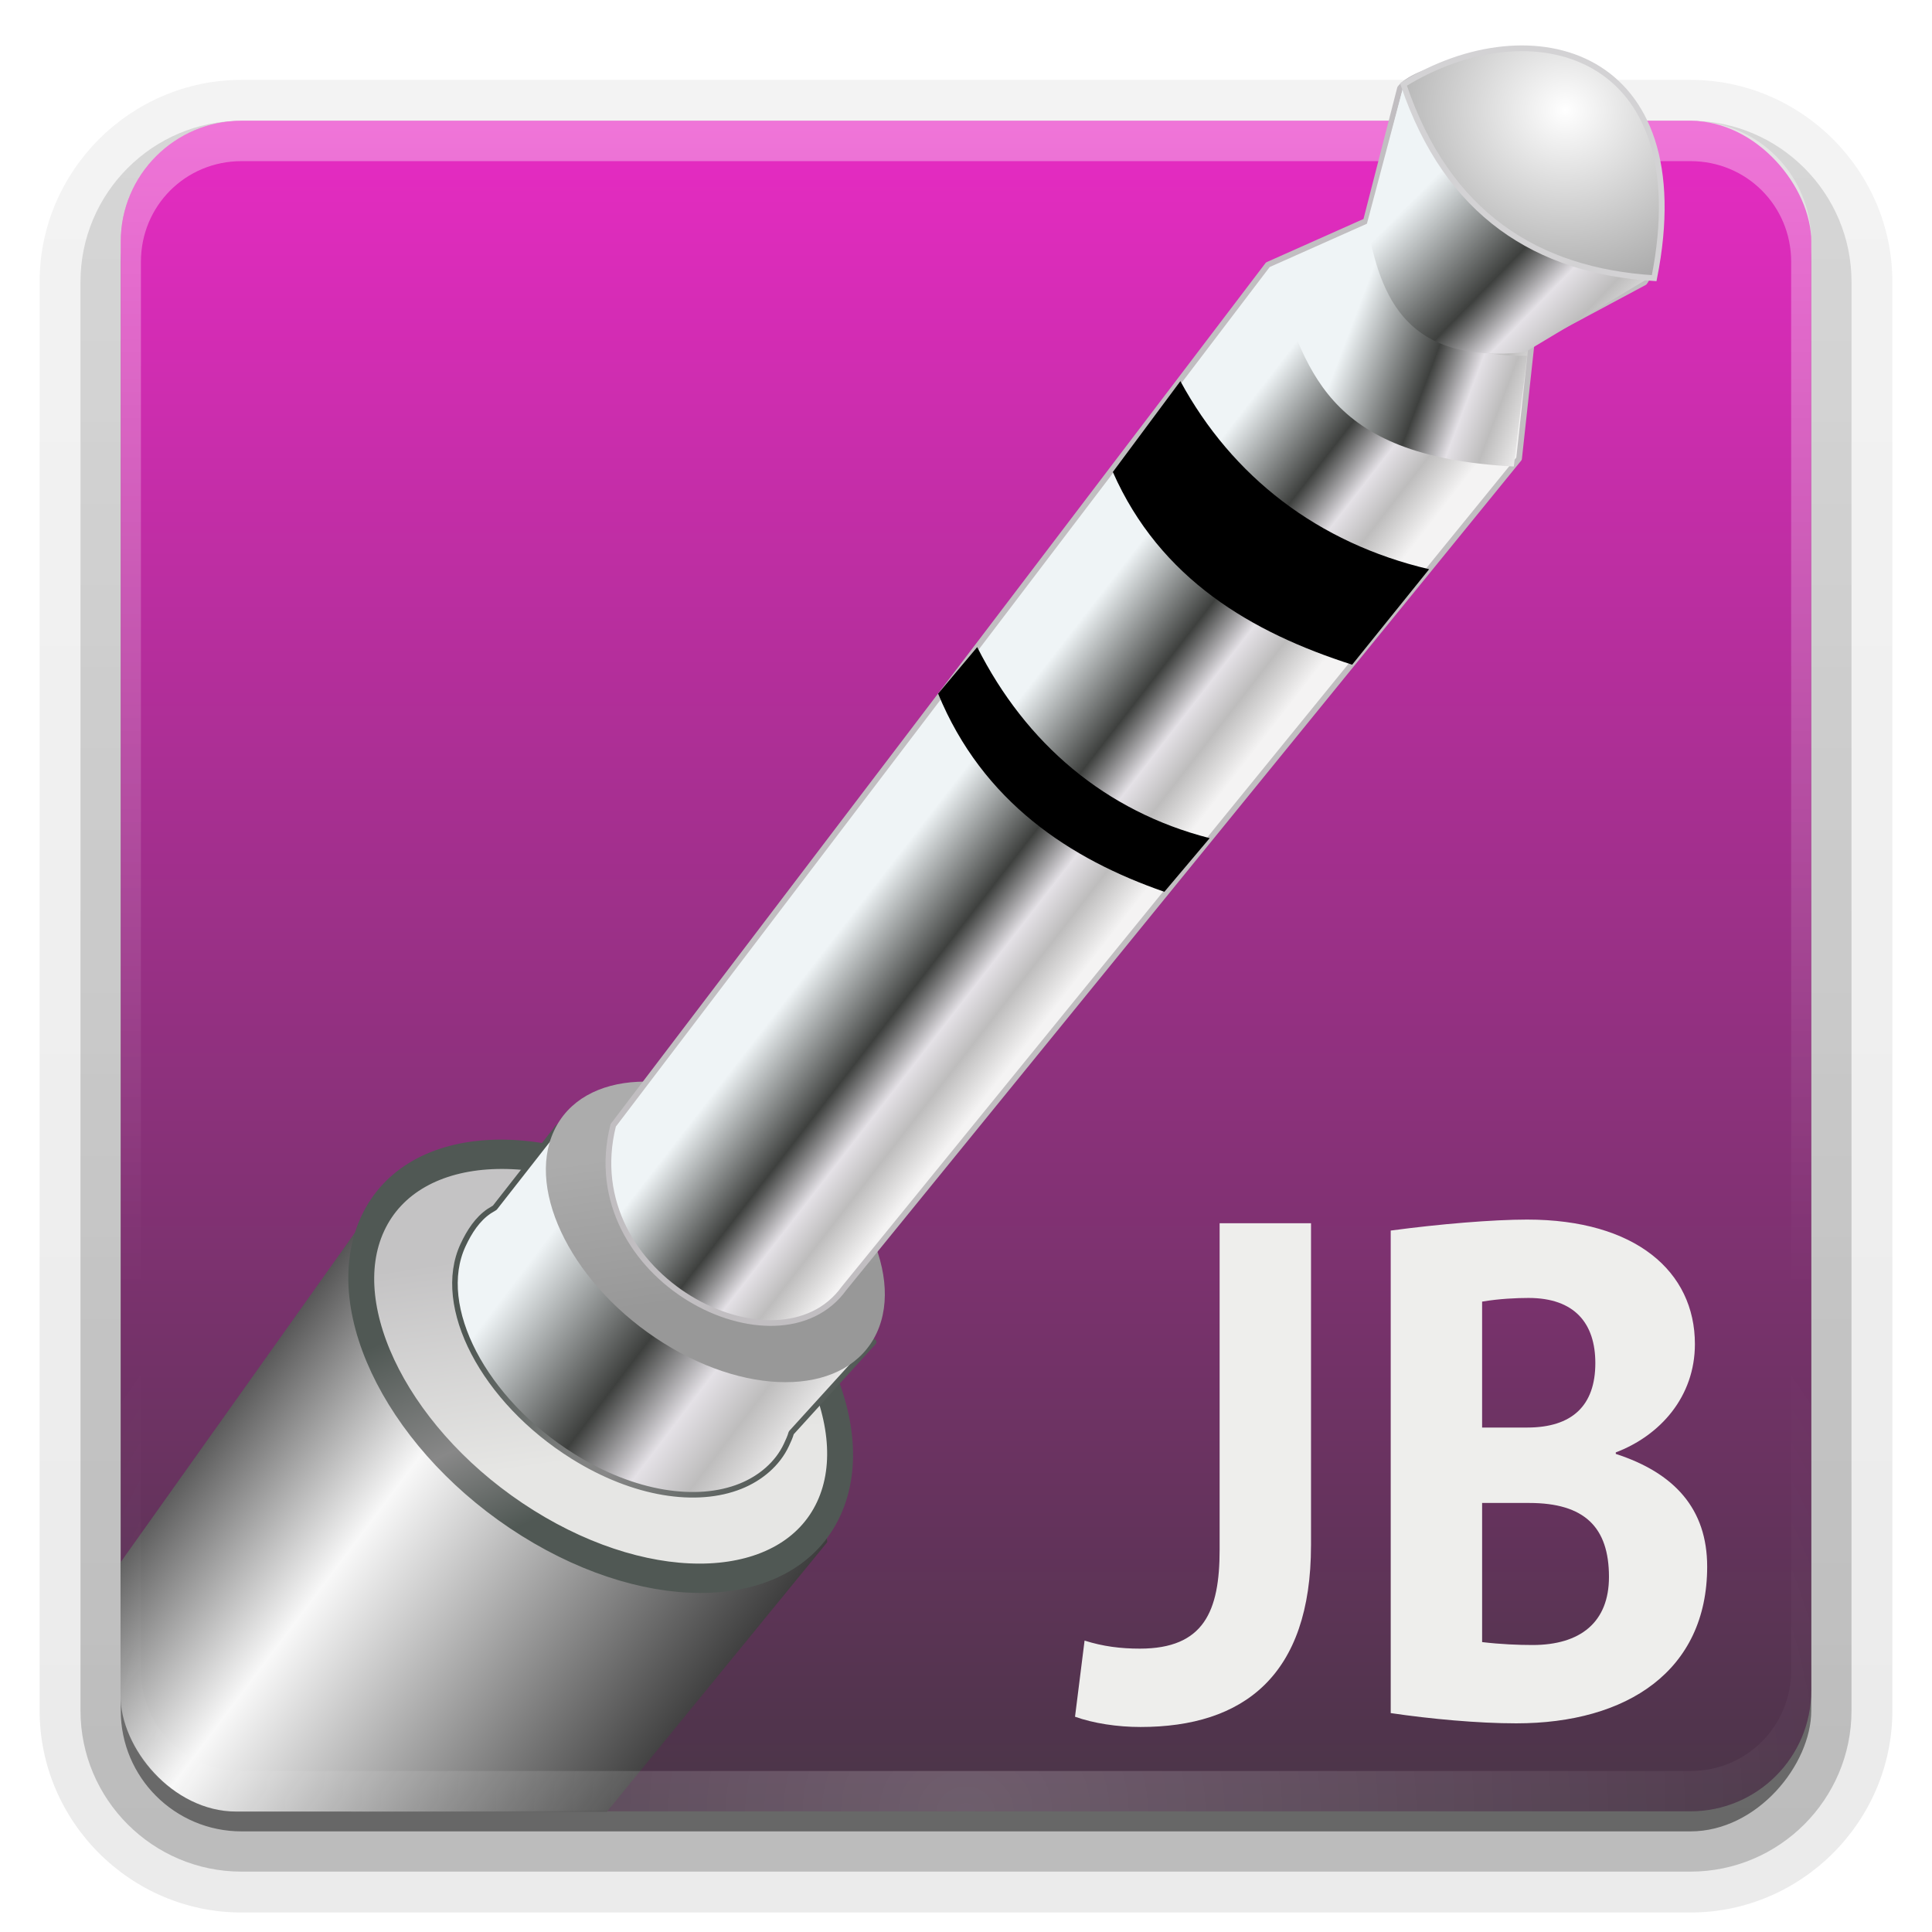 <?xml version="1.0" encoding="UTF-8" standalone="no"?>
<!-- Created with Inkscape (http://www.inkscape.org/) -->
<svg id="svg2408" xmlns:rdf="http://www.w3.org/1999/02/22-rdf-syntax-ns#" xmlns="http://www.w3.org/2000/svg" height="96" width="96" version="1.0" xmlns:cc="http://creativecommons.org/ns#" xmlns:xlink="http://www.w3.org/1999/xlink" xmlns:dc="http://purl.org/dc/elements/1.1/">
 <defs id="defs2410">
  <linearGradient id="ButtonShadow" y2="7.016" gradientUnits="userSpaceOnUse" x2="45.448" gradientTransform="scale(1.006 .994)" y1="92.54" x1="45.448">
   <stop id="stop3750" offset="0"/>
   <stop id="stop3752" style="stop-opacity:.588" offset="1"/>
  </linearGradient>
  <filter id="filter3174" color-interpolation-filters="sRGB">
   <feGaussianBlur id="feGaussianBlur3176" stdDeviation="1.71"/>
  </filter>
  <linearGradient id="linearGradient6220" y2="91" gradientUnits="userSpaceOnUse" x2="37.424" gradientTransform="matrix(1.044 0 0 1.044 3.601 -4.279)" y1="4.969" x1="37.424">
   <stop id="stop4160" style="stop-color:#d90000" offset="0"/>
   <stop id="stop4162" style="stop-color:#a60000" offset="1"/>
  </linearGradient>
  <filter id="filter3174-9" color-interpolation-filters="sRGB">
   <feGaussianBlur id="feGaussianBlur3176-0" stdDeviation="1.71"/>
  </filter>
  <linearGradient id="linearGradient3700-6">
   <stop id="stop3702-6" style="stop-color:#70a83e" offset="0"/>
   <stop id="stop3704-1" style="stop-color:#9fd058" offset="1"/>
  </linearGradient>
  <linearGradient id="linearGradient6482" y2="5.988" xlink:href="#linearGradient3700-6" gradientUnits="userSpaceOnUse" x2="48" gradientTransform="translate(314.96 -212.84)" y1="90" x1="48"/>
  <linearGradient id="linearGradient6547" y2="7.016" gradientUnits="userSpaceOnUse" x2="45.448" gradientTransform="matrix(1.006 0 0 .994 314.96 -212.84)" y1="92.54" x1="45.448">
   <stop id="stop3750-9" offset="0"/>
   <stop id="stop3752-9" style="stop-opacity:.588" offset="1"/>
  </linearGradient>
  <filter id="filter3174-5" color-interpolation-filters="sRGB">
   <feGaussianBlur id="feGaussianBlur3176-8" stdDeviation="1.71"/>
  </filter>
  <linearGradient id="linearGradient3665-4">
   <stop id="stop3667-8" style="stop-color:#eff4f6" offset="0"/>
   <stop id="stop3761-7" style="stop-color:#3e403e" offset=".431"/>
   <stop id="stop3759-2" style="stop-color:#e4e1e6" offset=".648"/>
   <stop id="stop3763-7" style="stop-color:#bebdbd" offset=".804"/>
   <stop id="stop3669-7" style="stop-color:#f4f3f3" offset="1"/>
  </linearGradient>
  <linearGradient id="linearGradient3737-4">
   <stop id="stop3739-4" style="stop-color:#fff" offset="0"/>
   <stop id="stop3741-50" style="stop-color:#fff;stop-opacity:0" offset="1"/>
  </linearGradient>
  <clipPath id="clipPath6216-0" clipPathUnits="userSpaceOnUse">
   <rect id="rect6218-1" style="fill:url(#linearGradient6220)" transform="rotate(4.499)" rx="6" ry="6" height="87.697" width="87.697" y="1.985" x="9.865"/>
  </clipPath>
  <linearGradient id="linearGradient3645-4">
   <stop id="stop3647-5" style="stop-color:#505854" offset="0"/>
   <stop id="stop3653-6" style="stop-color:#888" offset=".572"/>
   <stop id="stop3649-7" style="stop-color:#505854" offset="1"/>
  </linearGradient>
  <linearGradient id="ButtonShadow-0-1" y2="7.016" gradientUnits="userSpaceOnUse" x2="45.448" gradientTransform="matrix(1.006 0 0 .994 100 0)" y1="92.54" x1="45.448">
   <stop id="stop3750-8-3" offset="0"/>
   <stop id="stop3752-5-6" style="stop-opacity:.588" offset="1"/>
  </linearGradient>
  <linearGradient id="linearGradient7658" y2="90.239" xlink:href="#ButtonShadow-0-1" gradientUnits="userSpaceOnUse" x2="32.251" gradientTransform="matrix(1.024 0 0 1.012 -1.143 -98.071)" y1="6.132" x1="32.251"/>
  <linearGradient id="linearGradient7666" y2="90.239" xlink:href="#ButtonShadow-0-1" gradientUnits="userSpaceOnUse" x2="32.251" gradientTransform="translate(0,-97)" y1="6.132" x1="32.251"/>
  <linearGradient id="linearGradient7668" y2="91" gradientUnits="userSpaceOnUse" x2="37.424" gradientTransform="translate(-135.66 99.177)" y1="4.969" x1="37.424">
   <stop id="stop5451" style="stop-color:#e92bc5" offset="0"/>
   <stop id="stop5453" style="stop-color:#473545" offset="1"/>
  </linearGradient>
  <linearGradient id="linearGradient7672" y2="573.93" gradientUnits="userSpaceOnUse" x2="307.4" gradientTransform="matrix(.224 -.278 .441 .328 -344.88 47.785)" y1="519.21" x1="309.73">
   <stop id="stop4346-5" style="stop-color:#2d2d2d" offset="0"/>
   <stop id="stop4348-1" style="stop-color:#b9b9b9" offset=".345"/>
   <stop id="stop4350-4" style="stop-color:#3e3e3e" offset="1"/>
  </linearGradient>
  <linearGradient id="linearGradient7674" y2="573.93" gradientUnits="userSpaceOnUse" x2="307.4" gradientTransform="matrix(.224 -.278 .441 .328 -344.88 47.785)" y1="519.21" x1="309.73">
   <stop id="stop4336-2" offset="0"/>
   <stop id="stop4338-3" style="stop-color:#484848" offset=".345"/>
   <stop id="stop4340-9" offset="1"/>
  </linearGradient>
  <linearGradient id="linearGradient7676" y2="573.93" gradientUnits="userSpaceOnUse" x2="307.4" gradientTransform="matrix(.287 -.371 .565 .437 -415.88 1.131)" y1="519.21" x1="309.73">
   <stop id="stop6960-0" style="stop-color:#161616" offset="0"/>
   <stop id="stop6962-9" style="stop-color:#f8f8f8" offset=".345"/>
   <stop id="stop6964-7" style="stop-color:#040404" offset="1"/>
  </linearGradient>
  <linearGradient id="linearGradient7678" y2="462.03" gradientUnits="userSpaceOnUse" x2="323.49" y1="448.29" x1="313.28">
   <stop id="stop3657-4" style="stop-color:#c4c3c4" offset="0"/>
   <stop id="stop3659-1" style="stop-color:#e6e6e4" offset="1"/>
  </linearGradient>
  <linearGradient id="linearGradient7680" y2="460.21" xlink:href="#linearGradient3645-4" gradientUnits="userSpaceOnUse" x2="327.61" y1="448.89" x1="313.72"/>
  <linearGradient id="linearGradient7682" y2="459.09" xlink:href="#linearGradient3665-4" gradientUnits="userSpaceOnUse" x2="343.72" gradientTransform="matrix(.344 .255 -.219 .388 20.637 -190.23)" y1="450.6" x1="305.41"/>
  <linearGradient id="linearGradient7684" y2="459.09" xlink:href="#linearGradient3645-4" gradientUnits="userSpaceOnUse" x2="343.72" gradientTransform="matrix(.344 .255 -.219 .388 20.637 -190.23)" y1="450.6" x1="305.41"/>
  <linearGradient id="linearGradient7686" y2="462.03" gradientUnits="userSpaceOnUse" x2="323.49" y1="448.29" x1="313.28">
   <stop id="stop3967-7" style="stop-color:#acacac" offset="0"/>
   <stop id="stop3969-5" style="stop-color:#989898" offset="1"/>
  </linearGradient>
  <linearGradient id="linearGradient7690" y2="63.893" xlink:href="#linearGradient3737-4" gradientUnits="userSpaceOnUse" x2="36.357" gradientTransform="translate(-135.66 99.177)" y1="6" x1="36.357"/>
  <radialGradient id="radialGradient7692" xlink:href="#linearGradient3737-4" gradientUnits="userSpaceOnUse" cy="90.172" cx="48" gradientTransform="matrix(1.157 0 0 .996 -143.21 99.375)" r="42"/>
  <linearGradient id="linearGradient7694" y2="442.19" xlink:href="#linearGradient3665-4" gradientUnits="userSpaceOnUse" x2="438.09" gradientTransform="matrix(.12 -.146 .143 .122 51.575 56.28)" y1="433.28" x1="438.25"/>
  <linearGradient id="linearGradient7696" y2="384.92" xlink:href="#linearGradient3665-4" gradientUnits="userSpaceOnUse" x2="381.92" gradientTransform="matrix(.187 .004 -.003 .186 101.6 -32.037)" y1="381.69" x1="374.01"/>
  <linearGradient id="linearGradient7698" y2="377.4" gradientUnits="userSpaceOnUse" x2="393.08" gradientTransform="matrix(.187 .004 -.004 .19 101.65 -33.569)" y1="370.01" x1="385.99">
   <stop id="stop3823-6" style="stop-color:#eff4f6" offset="0"/>
   <stop id="stop3825-6" style="stop-color:#3e403e" offset=".453"/>
   <stop id="stop3827-9" style="stop-color:#e4e1e6" offset=".648"/>
   <stop id="stop3829-4" style="stop-color:#bebdbd" offset=".804"/>
   <stop id="stop3831-2" style="stop-color:#f4f3f3" offset="1"/>
  </linearGradient>
  <radialGradient id="radialGradient7700" gradientUnits="userSpaceOnUse" cy="39.059" cx="172.06" gradientTransform="matrix(2.372 .11 -.103 2.225 -232.07 -66.772)" r="1.034">
   <stop id="stop6952-2" style="stop-color:#fff" offset="0"/>
   <stop id="stop6954-4" style="stop-color:#757575" offset="1"/>
  </radialGradient>
 </defs>
 <g id="layer2" style="display:none">
  <rect id="rect3745" style="opacity:.9;filter:url(#filter3174);fill:url(#ButtonShadow)" rx="6" ry="6" height="85" width="86" y="7" x="5"/>
 </g>
 <rect id="rect3745-0" style="opacity:.9;filter:url(#filter3174-9);display:none;fill:url(#linearGradient6547)" rx="6" ry="6" height="85" width="86" y="-205.84" x="319.96"/>
 <rect id="rect3873" style="fill:url(#linearGradient6482);display:none" rx="6" ry="6" height="84" width="84" y="-206.84" x="320.96"/>
 <rect id="rect3880" style="fill:url(#linearGradient6482);display:none" rx="6" ry="6" height="84" width="84" y="-206.84" x="320.96"/>
 <g id="layer2-7" style="display:none" transform="translate(436.35 -210.32)">
  <rect id="rect3745-5" style="opacity:.9;filter:url(#filter3174-5);fill:url(#ButtonShadow)" rx="6" ry="6" height="85" width="86" y="7" x="5"/>
 </g>
 <g id="g4411">
  <g id="g5302">
   <g id="g7564" transform="translate(135.66 -99.177)">
    <g id="g7566" transform="translate(-135.66 99.177)">
     <path id="path7568" style="opacity:0.08;fill:url(#linearGradient7658)" transform="scale(1,-1)" d="m12-95.031c-5.511 0-10.031 4.52-10.031 10.031v71c0 5.511 4.52 10.031 10.031 10.031h72c5.511 0 10.031-4.52 10.031-10.031v-71c0-5.511-4.52-10.031-10.031-10.031h-72z"/>
     <path id="path7570" style="opacity:.1;fill:url(#linearGradient7658)" transform="scale(1,-1)" d="m12-94.031c-4.972 0-9.031 4.06-9.031 9.031v71c0 4.972 4.06 9.031 9.031 9.031h72c4.972 0 9.031-4.06 9.031-9.031v-71c0-4.972-4.06-9.031-9.031-9.031h-72z"/>
     <path id="path7572" style="opacity:.2;fill:url(#linearGradient7658)" transform="scale(1,-1)" d="m12-93c-4.409 0-8 3.591-8 8v71c0 4.409 3.591 8 8 8h72c4.409 0 8-3.591 8-8v-71c0-4.409-3.591-8-8-8h-72z"/>
     <rect id="rect7574" style="opacity:.3;fill:url(#linearGradient7658)" transform="scale(1,-1)" rx="7" ry="7" height="85" width="86" y="-92" x="5"/>
     <rect id="rect7576" style="opacity:.45;fill:url(#linearGradient7666)" transform="scale(1,-1)" rx="6" ry="6" height="84" width="84" y="-91" x="6"/>
    </g>
    <rect id="rect7578" style="fill:url(#linearGradient7668)" rx="6" ry="6" height="84" width="84" y="105.18" x="-129.66"/>
    <g id="g7582" clip-path="url(#clipPath6216-0)" transform="matrix(.955 -.075 .075 .955 -139.11 103.28)">
     <path id="path7584" d="m-46.257 143.13 25.432-28.155c3.115-3.449 4.44-7.94 5.83-11.64-2.584 8.531 15.633 12.544 15.504 15.447-4.508 1.905-8.518 3.446-11.128 6.104l-26.897 27.389c-3.692 2.971-11.768-6.096-8.741-9.144z" style="color:#000000;fill:url(#linearGradient7672)"/>
     <path id="path7586" style="color:#000000;fill:url(#linearGradient7674)" d="m-21.038 115.32 3.592-12.593c-2.584 8.531 19.905 13.306 19.776 16.21l-12.678 5.755c-4.024 3.43-12.487-6.566-10.69-9.372z"/>
     <path id="path7588" style="color:#000000;fill:url(#linearGradient7676)" d="m-17.445 102.72 35.796-42.813c-3.31 11.38 22.255 15.338 22.091 19.211l-38.111 39.812c-12.739 6.39-23.655-12.14-19.776-16.21z"/>
     <path id="path7590" style="stroke-linejoin:round;stroke-width:2.327;color:#000000;stroke:url(#linearGradient7680);stroke-linecap:round;fill:url(#linearGradient7678)" d="m342.27 456.27c0 7.888-10.326 14.283-23.063 14.283s-23.063-6.395-23.063-14.283c0-7.888 10.326-14.283 23.063-14.283s23.063 6.395 23.063 14.283z" transform="matrix(.486 .36 -.309 .547 15.292 -295.39)"/>
     <path id="path7592" style="stroke-linejoin:round;stroke-width:.288;color:#000000;stroke:url(#linearGradient7684);stroke-linecap:round;fill:url(#linearGradient7682)" d="m28.191 56.571-3.584 3.905-0.299 0.151c-0.644 0.362-1.117 0.986-1.493 1.652-1.726 3.057 0.438 8.12 4.826 11.372 3.017 2.236 6.225 2.951 8.545 2.223 1.054-0.331 2.002-0.999 2.541-1.955 0.113-0.199 0.218-0.385 0.298-0.6l4.632-4.357-15.465-12.391z"/>
     <path id="path7594" style="stroke-linejoin:round;color:#000000;stroke:url(#linearGradient7680);stroke-linecap:round;stroke-width:.661;fill:url(#linearGradient7686)" d="m342.27 456.27c0 7.888-10.326 14.283-23.063 14.283s-23.063-6.395-23.063-14.283c0-7.888 10.326-14.283 23.063-14.283s23.063 6.395 23.063 14.283z" transform="matrix(.344 .255 -.219 .388 26.031 -195.81)"/>
    </g>
    <path id="path7596" d="m-123.66 105.18c-3.324 0-6 2.676-6 6v2 68 2c0 0.335 0.041 0.651 0.094 0.969 0.049 0.296 0.097 0.597 0.188 0.875 0.01 0.03 0.021 0.064 0.031 0.094 0.099 0.288 0.235 0.547 0.375 0.812 0.145 0.274 0.316 0.536 0.5 0.781 0.184 0.246 0.374 0.473 0.594 0.688 0.44 0.428 0.943 0.815 1.5 1.094 0.279 0.14 0.573 0.247 0.875 0.344-0.256-0.1-0.487-0.236-0.719-0.375-0.007-0.004-0.024 0.005-0.031 0-0.032-0.019-0.062-0.043-0.094-0.062-0.12-0.077-0.231-0.164-0.344-0.25-0.106-0.081-0.213-0.161-0.312-0.25-0.178-0.161-0.347-0.345-0.5-0.531-0.108-0.13-0.218-0.265-0.312-0.406-0.025-0.038-0.038-0.086-0.062-0.125-0.065-0.103-0.13-0.205-0.188-0.312-0.101-0.195-0.206-0.416-0.281-0.625-0.008-0.022-0.024-0.041-0.031-0.062-0.032-0.092-0.036-0.187-0.062-0.281-0.03-0.107-0.07-0.203-0.094-0.312-0.073-0.342-0.125-0.698-0.125-1.062v-2-68-2c0-2.782 2.218-5 5-5h2 68 2c2.782 0 5 2.218 5 5v2 68 2c0 0.364-0.052 0.721-0.125 1.062-0.044 0.207-0.088 0.398-0.156 0.594-0.008 0.022-0.023 0.041-0.031 0.062-0.063 0.174-0.138 0.367-0.219 0.531-0.042 0.083-0.079 0.17-0.125 0.25-0.055 0.097-0.127 0.188-0.188 0.281-0.094 0.141-0.205 0.276-0.312 0.406-0.143 0.174-0.303 0.347-0.469 0.5-0.011 0.01-0.02 0.021-0.031 0.031-0.138 0.126-0.285 0.234-0.438 0.344-0.103 0.073-0.204 0.153-0.312 0.219-0.007 0.005-0.024-0.004-0.031 0-0.232 0.139-0.463 0.275-0.719 0.375 0.302-0.097 0.596-0.204 0.875-0.344 0.557-0.279 1.06-0.666 1.5-1.094 0.22-0.214 0.409-0.442 0.594-0.688 0.184-0.246 0.355-0.508 0.5-0.781 0.14-0.265 0.276-0.525 0.375-0.812 0.01-0.031 0.021-0.063 0.031-0.094 0.09-0.278 0.139-0.579 0.188-0.875 0.052-0.318 0.094-0.634 0.094-0.969v-2-68-2c0-3.324-2.676-6-6-6h-72z" style="opacity:.35;fill:url(#linearGradient7690)"/>
    <path id="path7598" d="m-123.66 189.18c-3.324 0-6-2.676-6-6v-2-68-2c0-0.335 0.041-0.651 0.094-0.969 0.049-0.296 0.097-0.597 0.188-0.875 0.01-0.03 0.021-0.064 0.031-0.094 0.099-0.288 0.235-0.547 0.375-0.812 0.145-0.274 0.316-0.536 0.5-0.781 0.184-0.246 0.374-0.473 0.594-0.688 0.44-0.428 0.943-0.815 1.5-1.094 0.279-0.14 0.573-0.247 0.875-0.344-0.256 0.1-0.487 0.236-0.719 0.375-0.007 0.004-0.024-0.005-0.031 0-0.032 0.019-0.062 0.043-0.094 0.062-0.12 0.077-0.231 0.164-0.344 0.25-0.106 0.081-0.213 0.161-0.312 0.25-0.178 0.161-0.347 0.345-0.5 0.531-0.108 0.13-0.218 0.265-0.312 0.406-0.025 0.038-0.038 0.086-0.062 0.125-0.065 0.103-0.13 0.205-0.188 0.312-0.101 0.195-0.206 0.416-0.281 0.625-0.008 0.022-0.024 0.041-0.031 0.062-0.032 0.092-0.036 0.187-0.062 0.281-0.03 0.107-0.07 0.203-0.094 0.312-0.073 0.342-0.125 0.698-0.125 1.062v2 68 2c0 2.782 2.218 5 5 5h2 68 2c2.782 0 5-2.218 5-5v-2-68-2c0-0.364-0.052-0.721-0.125-1.062-0.044-0.207-0.088-0.398-0.156-0.594-0.008-0.022-0.023-0.041-0.031-0.062-0.063-0.174-0.138-0.367-0.219-0.531-0.042-0.083-0.079-0.17-0.125-0.25-0.055-0.097-0.127-0.188-0.188-0.281-0.094-0.141-0.205-0.276-0.312-0.406-0.143-0.174-0.303-0.347-0.469-0.5-0.011-0.01-0.02-0.021-0.031-0.031-0.138-0.126-0.285-0.234-0.438-0.344-0.103-0.073-0.204-0.153-0.312-0.219-0.007-0.005-0.024 0.004-0.031 0-0.232-0.139-0.463-0.275-0.719-0.375 0.302 0.097 0.596 0.204 0.875 0.344 0.557 0.279 1.06 0.666 1.5 1.094 0.22 0.214 0.409 0.442 0.594 0.688 0.184 0.246 0.355 0.508 0.5 0.781 0.14 0.265 0.276 0.525 0.375 0.812 0.01 0.031 0.021 0.063 0.031 0.094 0.09 0.278 0.139 0.579 0.188 0.875 0.052 0.318 0.094 0.634 0.094 0.969v2 68 2c0 3.324-2.676 6-6 6h-72z" style="opacity:.2;fill:url(#radialGradient7692)"/>
    <g id="g7600" transform="matrix(6.455 -.298 .298 6.455 -1180 -96.222)">
     <path id="path7602" style="stroke-linejoin:round;stroke-width:.044;color:#000000;stroke:#c1bec1;stroke-linecap:round;fill:url(#linearGradient7694)" d="m164.36 46.522 5.334-6.379 0.769-0.301 0.309-1.008c0.113-0.138 0.629-0.223 0.966-0.239 0.68 0.203 0.719 0.218 0.914 0.894 0.032 0.316 0.042 0.785-0.071 0.923l-0.888 0.424-0.138 0.886-5.479 6.133c-0.54 0.681-2.064-0.176-1.716-1.332z"/>
     <path id="path7604" style="fill:url(#linearGradient7696)" d="m169.73 40.224 0.757-0.353c0.1 0.619 0.39 1.038 1.166 1.063l-0.141 0.846c-1.478-0.146-1.552-0.846-1.782-1.557z"/>
     <path id="path7606" style="fill:url(#linearGradient7698)" d="m170.47 39.862 0.327-1.036c0.313 0.847 0.848 1.442 1.793 1.568l-0.951 0.512c-0.906 0.051-1.091-0.456-1.169-1.045z"/>
     <path id="path7608" style="stroke:#d3d2d4;stroke-width:.044;fill:url(#radialGradient7700)" d="m170.8 38.806c0.29 1.014 0.96 1.48 1.857 1.577 0.43-1.736-0.847-2.139-1.857-1.577z"/>
     <path id="path7610" d="m168.43 41.68 0.551-0.674c0.364 0.752 0.999 1.293 1.844 1.533l-0.625 0.706c-0.759-0.282-1.445-0.725-1.77-1.565z"/>
     <path id="path7612" d="m167.01 43.32 0.316-0.343c0.34 0.759 0.927 1.308 1.718 1.55l-0.367 0.396c-0.711-0.284-1.364-0.754-1.668-1.603z"/>
    </g>
   </g>
  </g>
  <g id="text4402" style="fill:#eeeeec" transform="matrix(.965 0 0 1.036 .508 -78.911)">
   <path id="path4407" d="m66.98 150.29v-15.452h-4.706v15.663c0 2.95-0.808 4.741-4.109 4.741-0.983 0-1.896-0.105-2.845-0.386l-0.492 3.652c0.948 0.316 2.177 0.492 3.371 0.492 5.303 0 8.78-2.458 8.78-8.709"/>
   <path id="path4409" d="m82.673 145.9v-0.07c2.283-0.808 4.074-2.669 4.074-5.197 0-3.477-3.055-5.97-8.639-5.97-1.756 0-4.495 0.211-7.024 0.527v23.143c2.037 0.281 4.495 0.492 6.462 0.492 5.724 0 9.833-2.529 9.833-7.515 0-2.774-1.686-4.495-4.706-5.408m-6.883-1.264v-6.04c0.878-0.14 1.791-0.176 2.388-0.176 2.388 0 3.442 1.229 3.442 3.126 0 2.037-1.194 3.09-3.512 3.09h-2.318m2.423 3.617c2.845 0 4.109 1.159 4.109 3.547 0 2.177-1.475 3.266-3.933 3.266-0.737 0-1.651-0.035-2.599-0.14v-6.673h2.423"/>
  </g>
 </g>
</svg>
